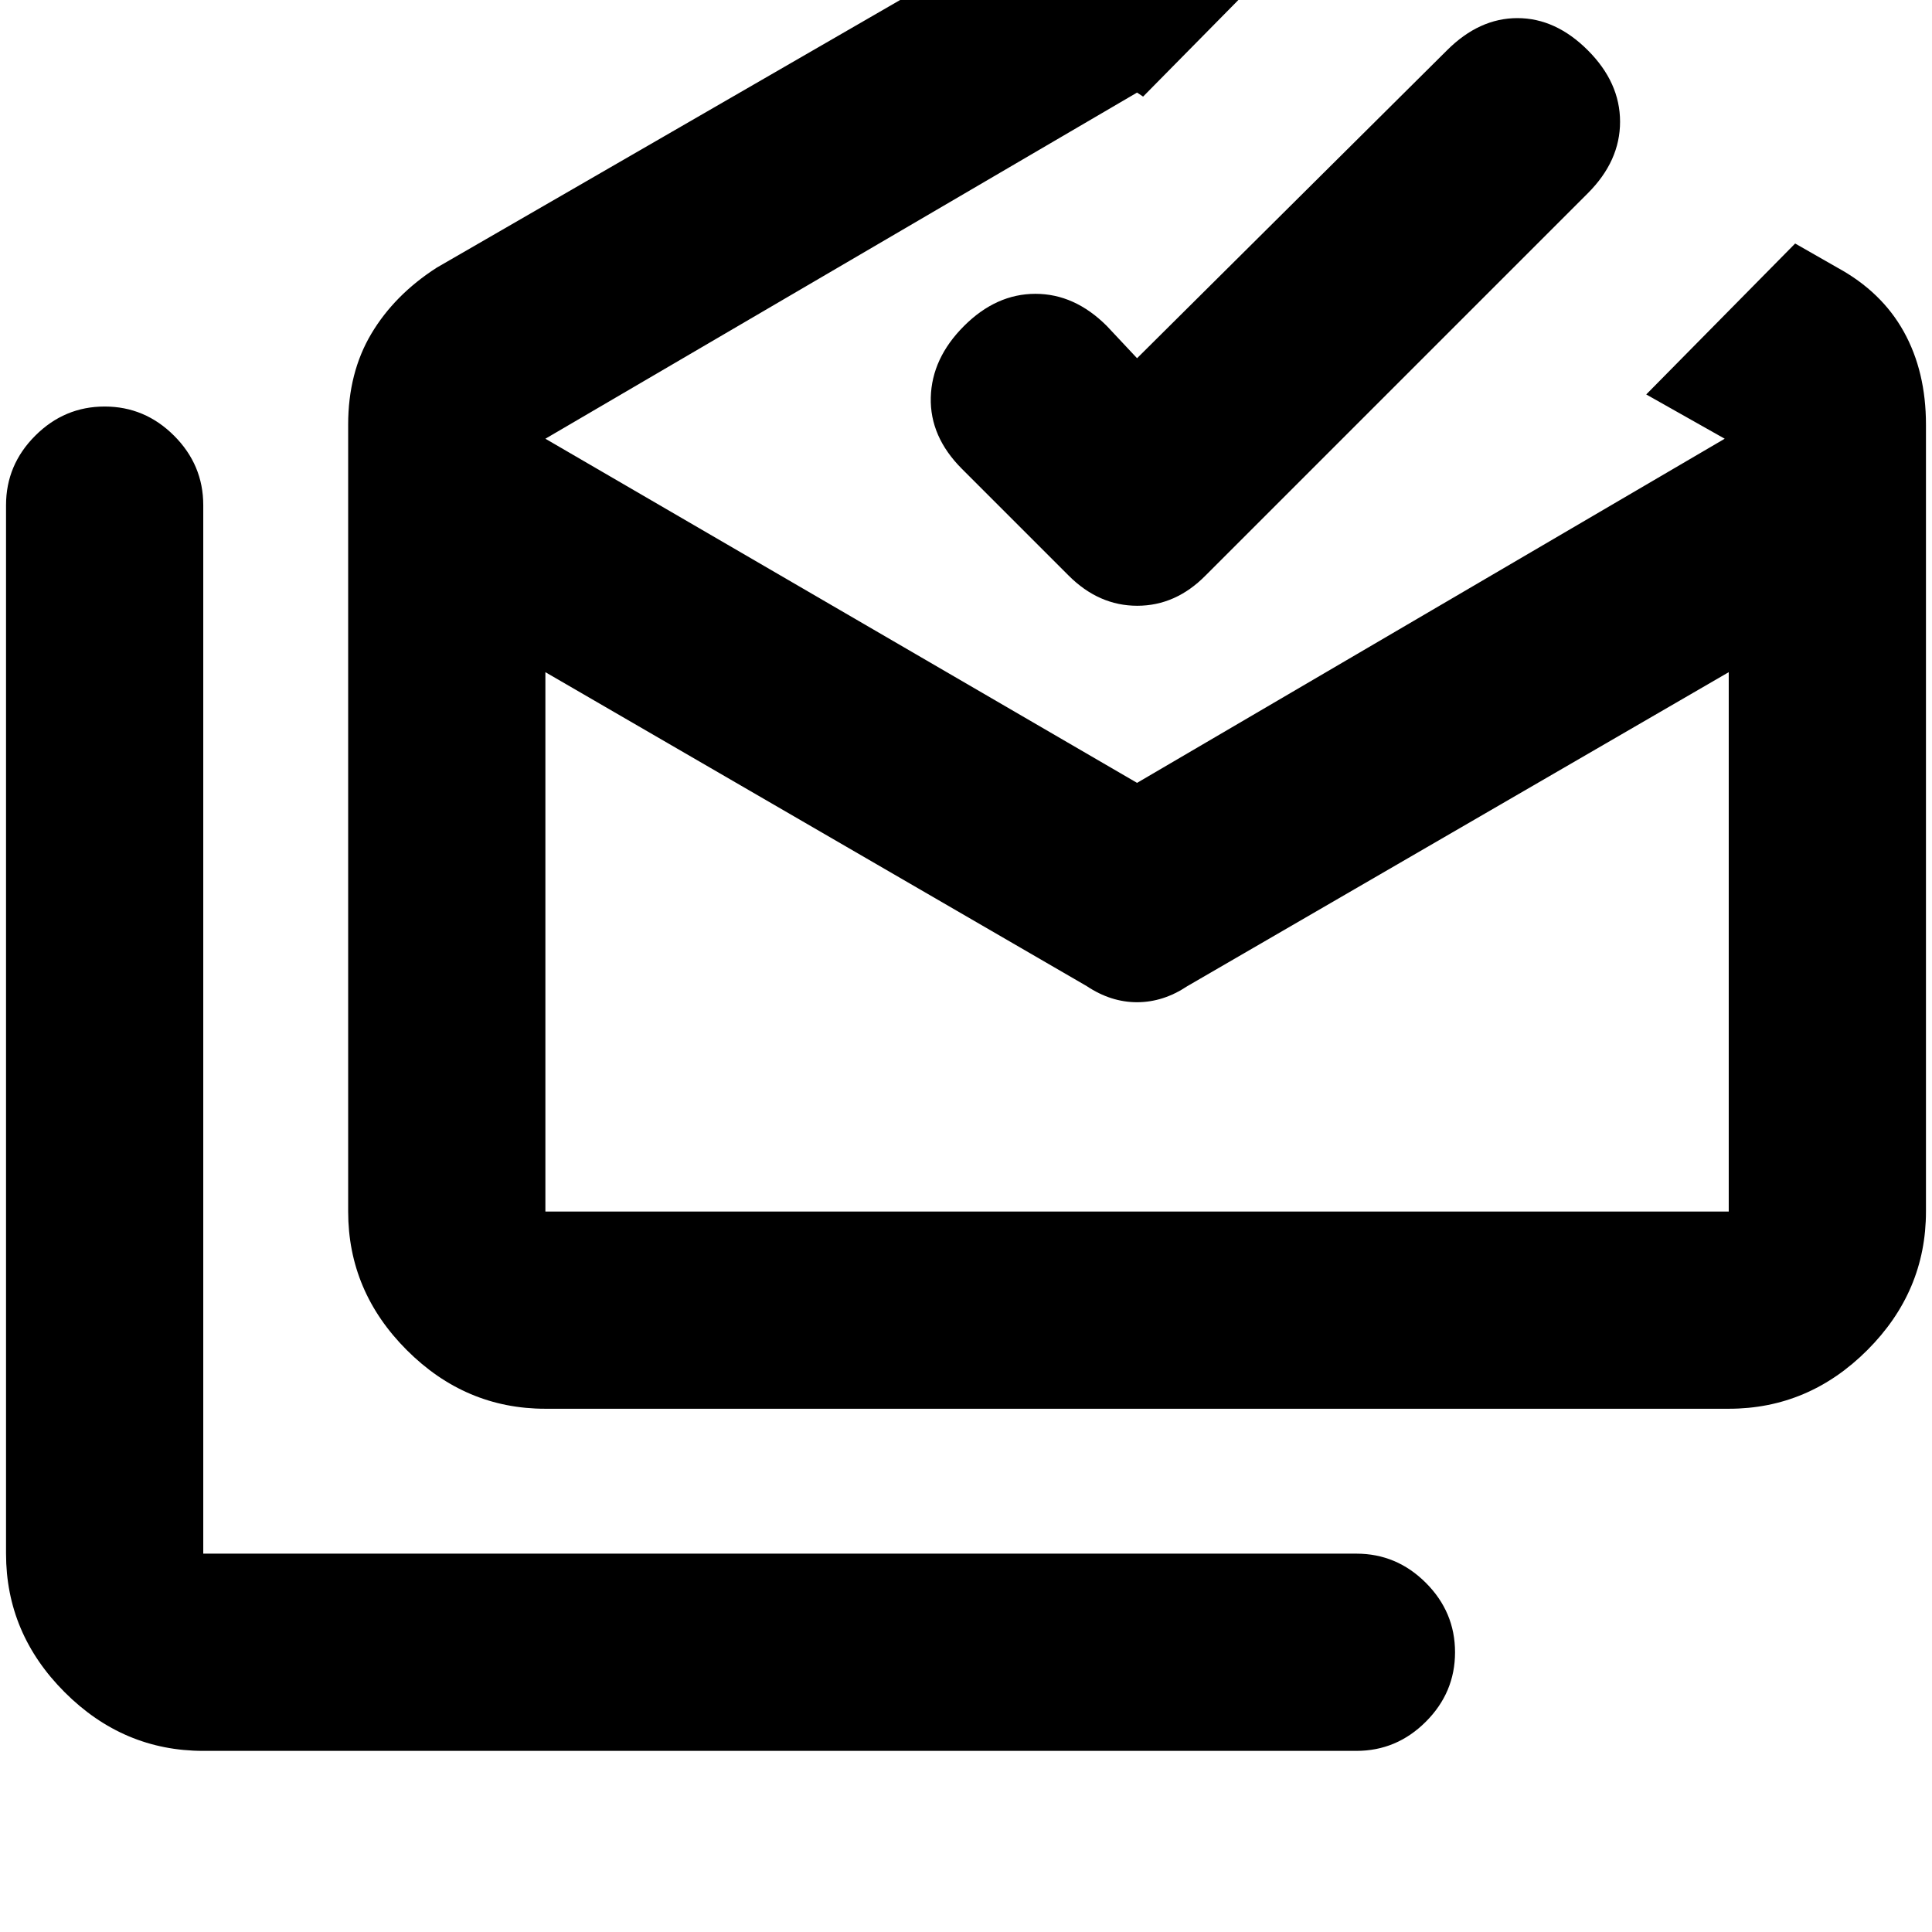 <svg xmlns="http://www.w3.org/2000/svg" height="20" viewBox="0 -960 960 960" width="20"><path d="M101-90q-39.725 0-68.862-29.137Q3-148.275 3-188v-521q0-20 14.5-34.5T52-758q20 0 34.5 14.5T101-709v521h573q20 0 34.5 14.5T723-139q0 20-14.5 34.5T674-90H101Zm439-380L271-626v268h588v-268L590-470q-12 8-25 8t-25-8ZM271-260q-39.725 0-68.863-29.138Q173-318.275 173-358v-391q0-25.8 11.5-45.143T217-827l348-201 74 44-71 72-3-2-294 172 294 171 292-171-39-22 74-75 21 12q22 12 33 31.831 11 19.83 11 46.169v391q0 39.725-29.138 68.862Q898.725-260 859-260H271Zm294-522 154-153q16-16 35-16t35 16q16 16 16 35.5T789-864L599-674q-14.818 15-33.909 15T531-674l-53-53q-16-16-15.5-35.5T479-798q16-16 35.5-16t35.5 16l15 16Zm0 424h294-588 294Z"/></svg>